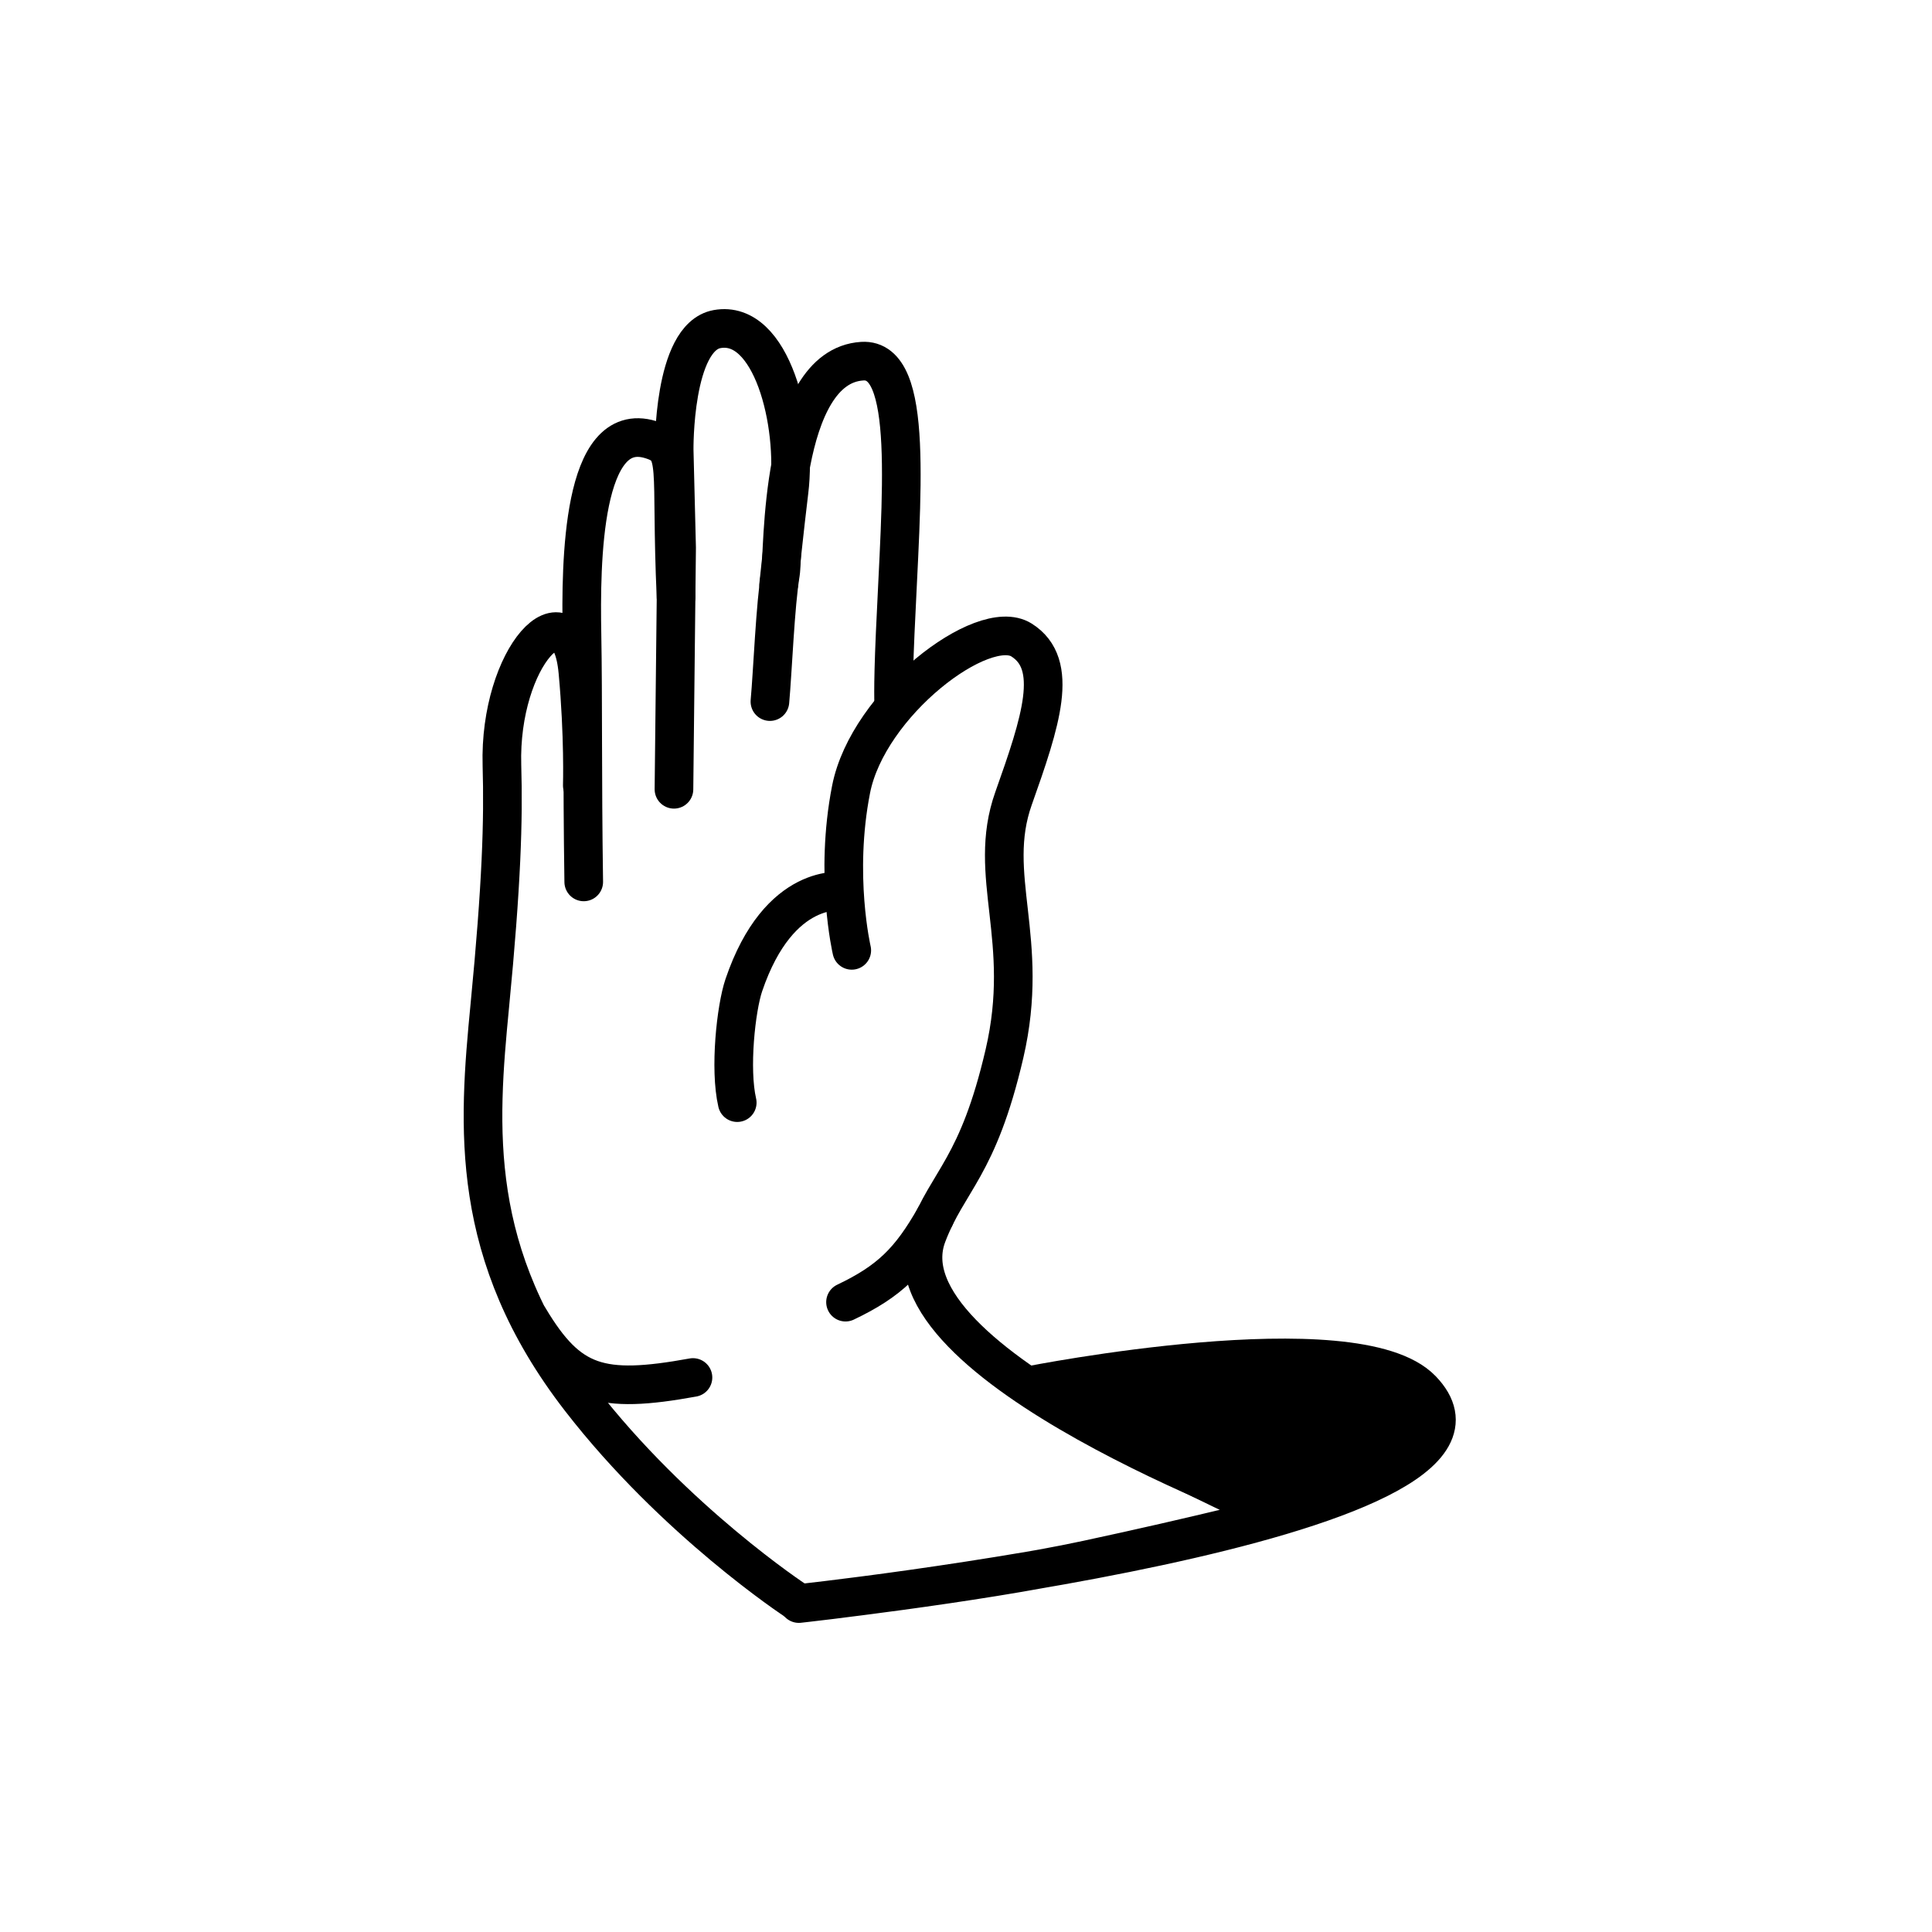 <svg width="100" height="100" viewBox="0 0 100 100" fill="none" xmlns="http://www.w3.org/2000/svg">
<path d="M41.347 83C41.347 83 80.213 78.788 73.591 71.925C70.161 68.369 53.323 71.708 53.323 71.708C53.323 71.708 56.513 73.667 59.77 75.36C63.028 77.054 66.13 78.44 66.13 78.44C66.13 78.44 62.043 79.495 56.247 80.738C50.45 81.982 41.347 83 41.347 83Z" fill="black" stroke="black" stroke-width="2" stroke-miterlimit="10" stroke-linejoin="round"/>
<path d="M27.397 68.249C29.458 71.68 31.071 72.172 35.868 71.299" stroke="black" stroke-width="2" stroke-miterlimit="10" stroke-linecap="round" stroke-linejoin="round"/>
<path d="M48.392 62.995C47.11 65.258 46.041 66.316 43.764 67.399" stroke="black" stroke-width="2" stroke-miterlimit="10" stroke-linecap="round" stroke-linejoin="round"/>
<path d="M43.642 46.138C43.642 46.138 40.334 45.585 38.499 50.995C38.097 52.182 37.754 55.325 38.159 57.072" stroke="black" stroke-width="2" stroke-miterlimit="10" stroke-linecap="round" stroke-linejoin="round"/>
<path d="M66.416 78.308C66.416 78.308 45.44 70.629 47.989 63.929C49.081 61.062 50.614 60.459 51.992 54.535C53.37 48.611 51.041 45.326 52.459 41.331C53.876 37.337 54.862 34.376 52.873 33.126C50.885 31.875 44.925 36.409 44.052 40.856C43.178 45.304 44.087 49.19 44.087 49.19" stroke="black" stroke-width="2" stroke-miterlimit="10" stroke-linecap="round" stroke-linejoin="round"/>
<path d="M41.176 82.847C41.176 82.847 34.936 78.753 30.031 72.41C24.242 64.928 24.743 58.342 25.353 52.048C25.963 45.758 26.063 42.464 25.98 39.617C25.816 34.006 29.482 30.084 29.912 34.778C30.218 38.103 30.14 40.656 30.14 40.656" stroke="black" stroke-width="2" stroke-miterlimit="10" stroke-linecap="round" stroke-linejoin="round"/>
<path d="M30.214 45.647C30.134 40.205 30.183 36.104 30.123 32.829C30.054 29.094 30.117 21.674 33.673 22.754C35.292 23.246 34.68 24.024 34.991 30.895" stroke="black" stroke-width="2" stroke-miterlimit="10" stroke-linecap="round" stroke-linejoin="round"/>
<path d="M34.884 40.853L35.021 28.35L34.895 23.292C34.895 23.292 34.821 17.45 37.116 17.034C39.943 16.522 41.274 21.905 40.842 25.422C40.611 27.307 40.304 30.254 40.304 30.254" stroke="black" stroke-width="2" stroke-miterlimit="10" stroke-linecap="round" stroke-linejoin="round"/>
<path d="M39.851 36.314C39.994 34.746 40.125 31.303 40.4 29.659C40.553 28.742 40.319 18.961 44.631 18.694C47.34 18.526 46.65 25.589 46.335 32.772C46.2 35.845 46.266 36.536 46.266 36.536" stroke="black" stroke-width="2" stroke-miterlimit="10" stroke-linecap="round" stroke-linejoin="round"/>
</svg>
